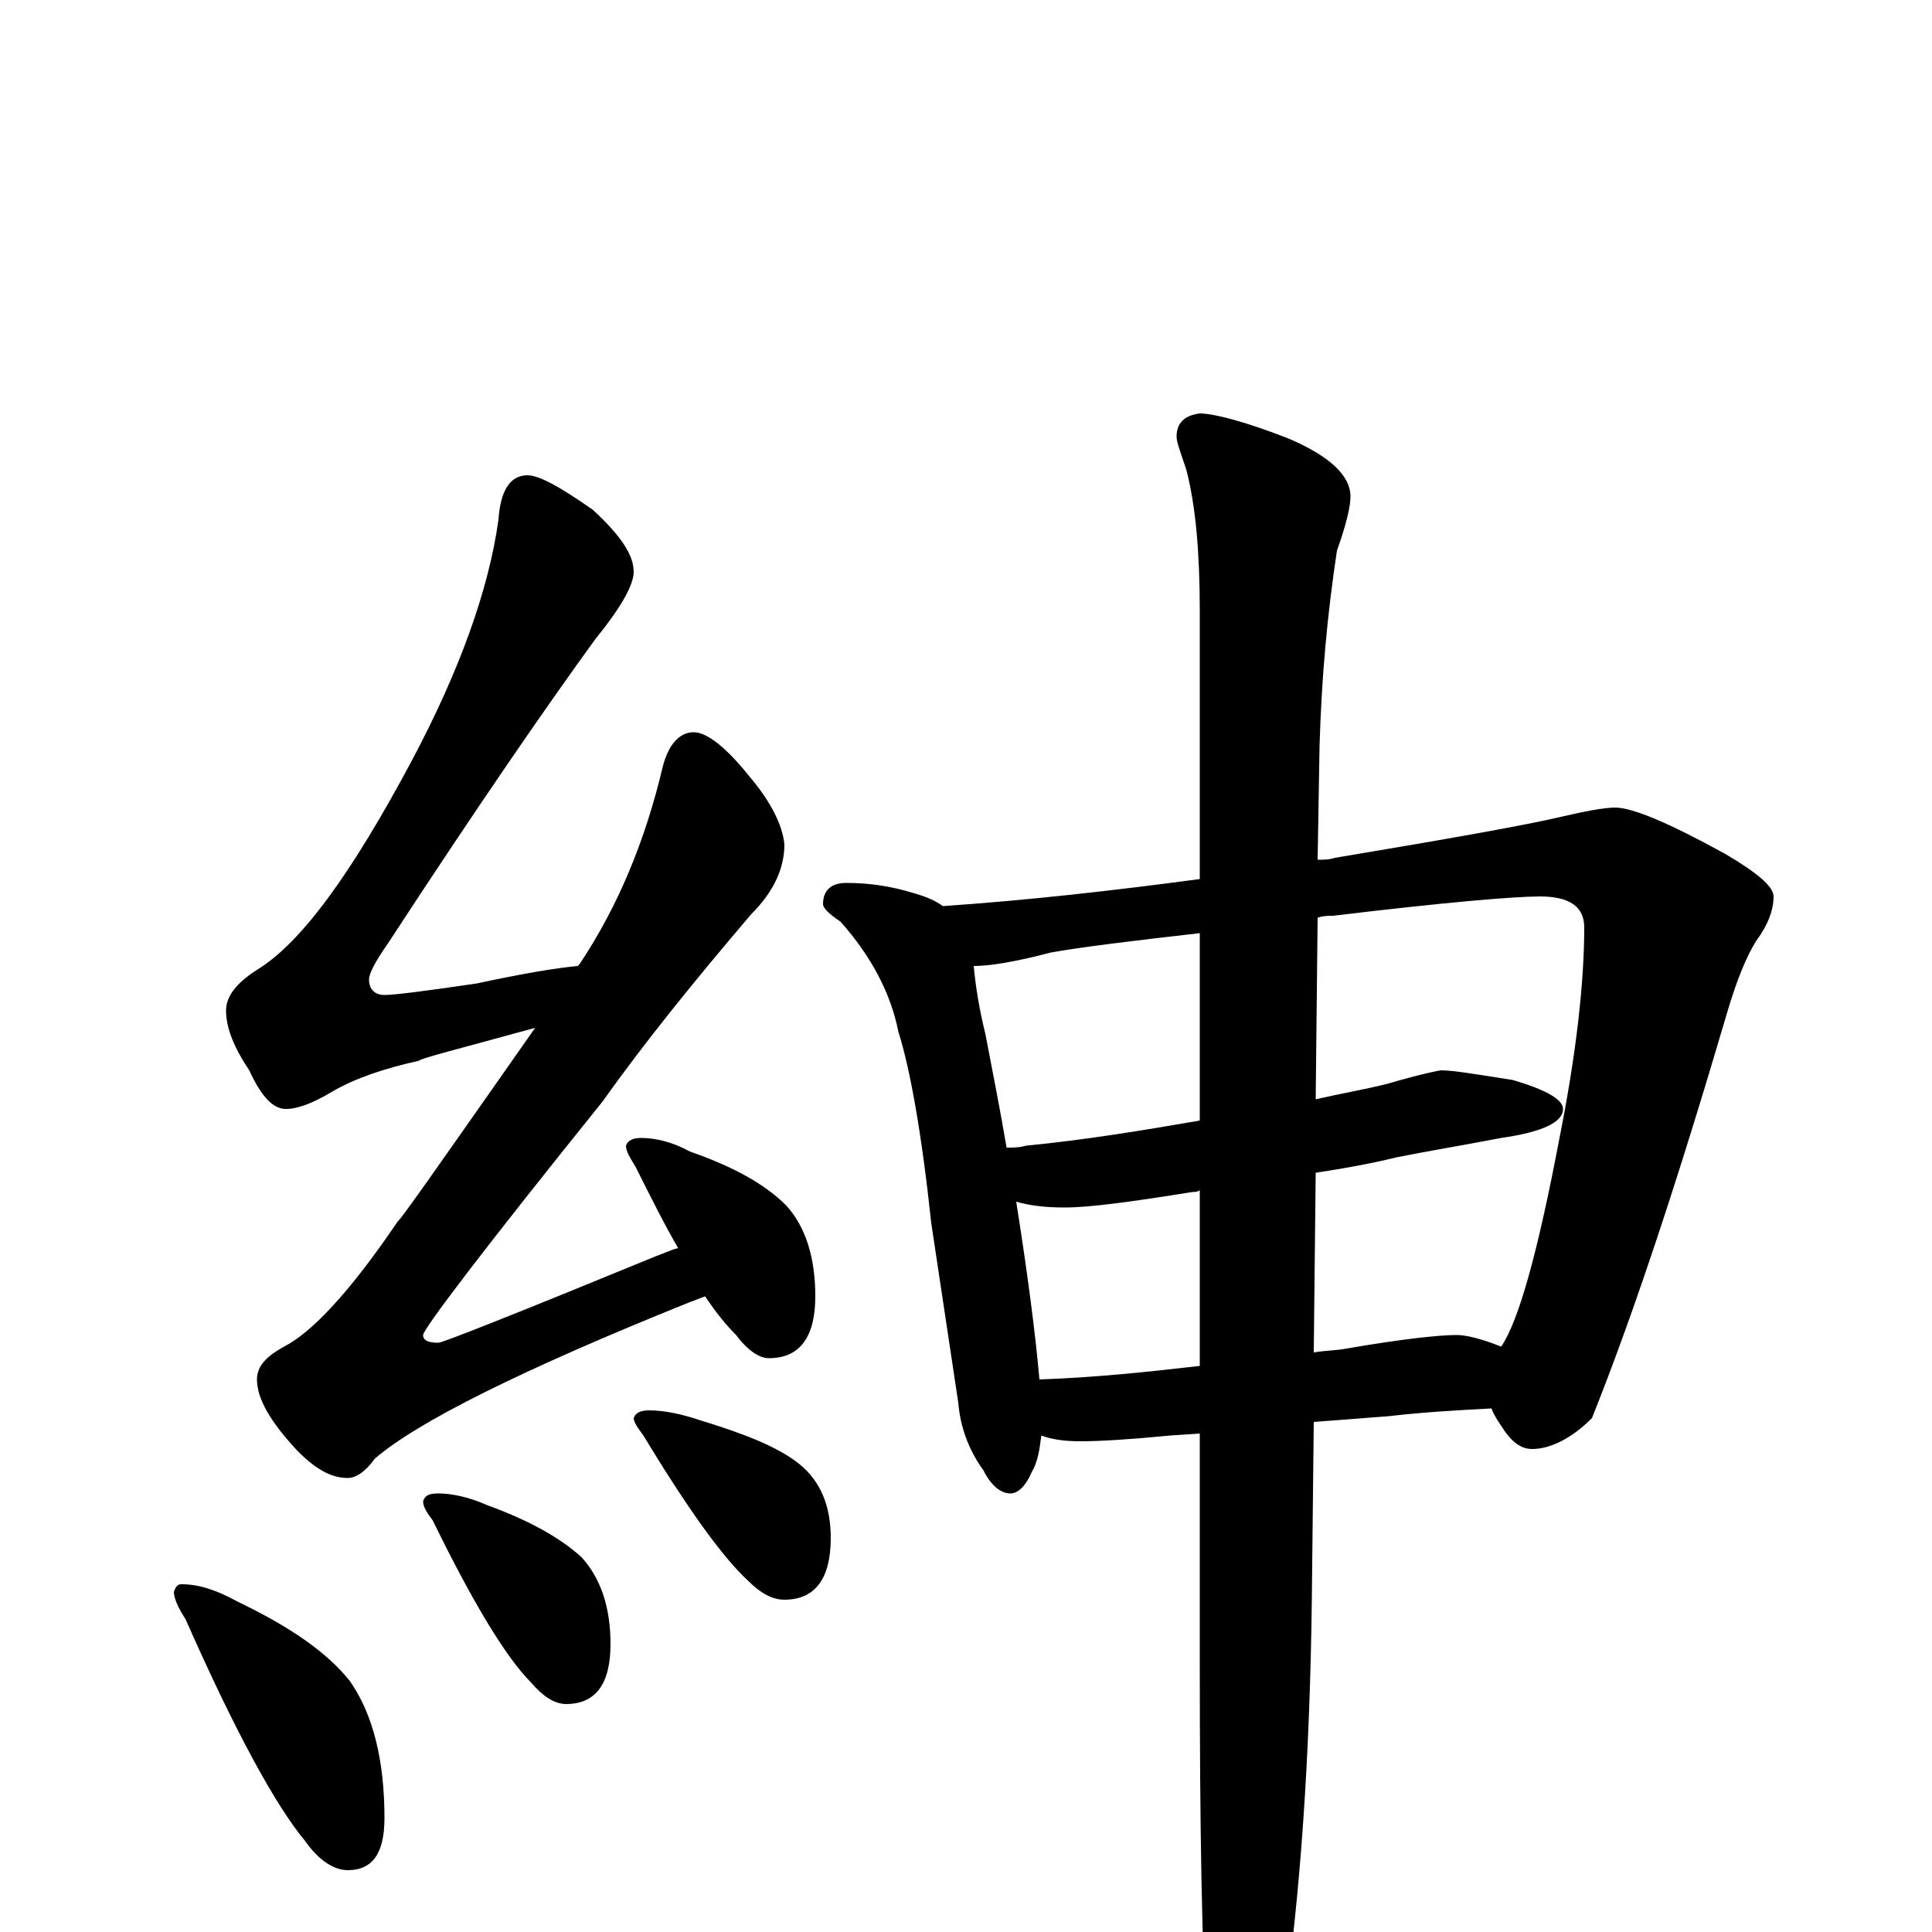 <?xml version="1.0" encoding="utf-8" ?>
<!DOCTYPE svg PUBLIC "-//W3C//DTD SVG 1.1//EN" "http://www.w3.org/Graphics/SVG/1.1/DTD/svg11.dtd">
<svg version="1.1" id="Layer_1" xmlns="http://www.w3.org/2000/svg" xmlns:xlink="http://www.w3.org/1999/xlink" x="0px" y="145px" width="1000px" height="1000px" viewBox="0 0 1000 1000" enable-background="new 0 0 1000 1000" xml:space="preserve">
<g id="Layer_1">
<path id="glyph" transform="matrix(1 0 0 -1 0 1000)" d="M273,754C279,754 290,748 307,736C321,723 328,713 328,704C328,697 321,685 308,669C284,636 248,584 201,512C194,502 191,496 191,493C191,488 194,485 199,485C204,485 220,487 247,491C270,496 288,499 299,500l1,1C320,531 334,565 343,603C346,615 352,621 359,621C366,621 376,613 388,598C399,585 405,573 406,563C406,550 400,538 389,527C360,493 334,461 312,430C250,353 219,312 219,309C219,306 222,305 227,305C229,305 267,320 340,350C343,351 347,353 351,354C344,366 337,380 329,396C326,401 324,404 324,407C325,410 328,411 332,411C339,411 348,409 357,404C380,396 396,387 407,376C417,365 422,349 422,329C422,308 414,297 398,297C393,297 387,301 381,309C376,314 371,320 365,329C362,328 360,327 357,326C270,291 216,264 194,245C189,238 184,235 180,235C171,235 163,240 154,249C140,264 133,276 133,286C133,293 138,298 147,303C161,310 181,331 206,368C207,368 230,401 277,468C237,457 217,452 217,451C199,447 184,442 172,435C162,429 154,426 148,426C141,426 135,433 129,446C121,458 117,468 117,477C117,484 122,491 133,498C156,512 182,548 213,606C238,653 253,695 258,731C259,746 264,754 273,754M94,180C103,180 112,177 123,171C150,158 169,145 181,130C193,113 199,89 199,59C199,41 193,32 180,32C173,32 165,37 158,47C143,65 122,103 96,162C92,168 90,173 90,176C91,179 92,180 94,180M227,227C234,227 243,225 252,221C274,213 290,204 301,194C311,183 316,168 316,149C316,128 308,118 293,118C287,118 281,122 275,129C262,142 245,170 224,213C221,217 219,220 219,223C220,226 222,227 227,227M336,270C344,270 353,268 362,265C385,258 403,251 414,242C425,233 430,220 430,204C430,183 422,172 406,172C400,172 394,175 387,182C374,194 356,219 333,257C330,261 328,264 328,266C329,269 332,270 336,270M438,543C451,543 462,541 472,538C479,536 484,534 488,531C532,534 576,539 621,545l0,139C621,713 619,738 614,757C611,766 609,771 609,774C609,781 613,785 621,786C628,786 644,782 667,773C688,764 699,754 699,743C699,738 697,729 692,715C687,682 684,649 683,614l-1,-59C685,555 688,555 691,556C751,566 790,573 807,577C820,580 830,582 836,582C845,582 864,574 893,558C910,548 918,541 918,536C918,529 915,521 909,513C904,505 899,493 894,476C869,391 846,321 824,266C813,255 802,250 793,250C787,250 782,254 777,262C775,265 773,268 772,271C753,270 736,269 719,267l-39,-3l-1,-92C678,90 673,18 664,-43C655,-76 648,-93 641,-93C634,-93 629,-81 625,-58C622,-10 621,56 621,139l0,119l-15,-1C585,255 570,254 559,254C551,254 544,255 539,257C538,249 537,243 534,238C531,231 527,227 523,227C518,227 513,231 509,239C501,250 497,262 496,274l-14,93C477,414 471,447 465,466C461,486 451,505 435,523C429,527 426,530 426,532C426,539 430,543 438,543M538,286C567,287 595,290 621,293l0,91C620,383 618,383 617,383C586,378 564,375 551,375C541,375 533,376 526,378C532,340 536,309 538,286M681,393l-1,-93C686,301 692,301 697,302C726,307 745,309 754,309C759,309 767,307 777,303C786,316 796,352 807,410C816,455 820,492 820,520C820,531 812,536 797,536C784,536 748,533 690,526C687,526 685,526 682,525l-1,-94C694,434 706,436 718,439C735,444 745,446 746,446C752,446 764,444 783,441C800,436 809,431 809,426C809,419 798,414 777,411C756,407 738,404 723,401C715,399 701,396 681,393M621,420l0,97C586,513 561,510 544,507C525,502 512,500 504,500C505,489 507,477 510,465C514,444 518,424 521,406C524,406 528,406 531,407C562,410 592,415 621,420z"/>
</g>
</svg>
